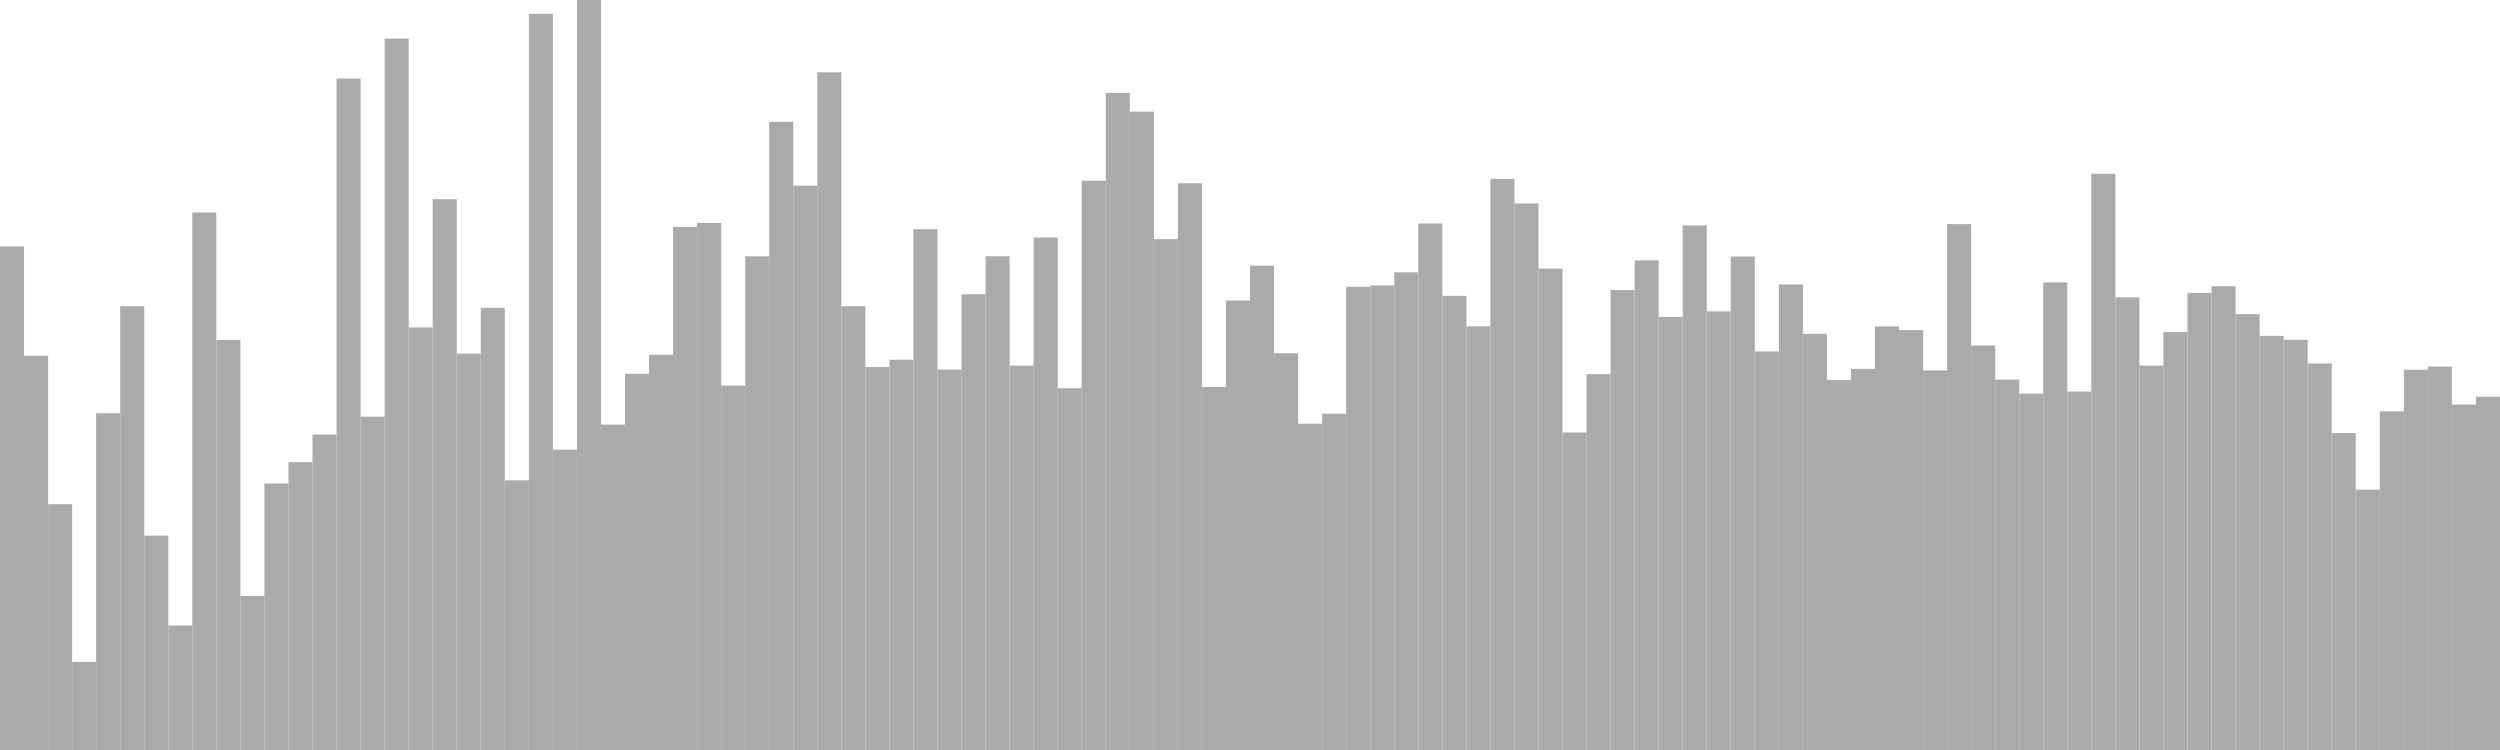 <?xml version="1.0" standalone="no"?>
<svg xmlns:xlink="http://www.w3.org/1999/xlink" xmlns="http://www.w3.org/2000/svg" class="topic-graph" style="width: 100em; height: 30em; text-align: center;"><rect width="0.962em" height="20.142em" x="0em" y="9.858em" fill="#aaa"/><rect width="0.962em" height="15.775em" x="0.962em" y="14.225em" fill="#aaa"/><rect width="0.962em" height="9.834em" x="1.923em" y="20.166em" fill="#aaa"/><rect width="0.962em" height="3.524em" x="2.885em" y="26.476em" fill="#aaa"/><rect width="0.962em" height="13.469em" x="3.846em" y="16.531em" fill="#aaa"/><rect width="0.962em" height="17.751em" x="4.808em" y="12.249em" fill="#aaa"/><rect width="0.962em" height="8.576em" x="5.769em" y="21.424em" fill="#aaa"/><rect width="0.962em" height="4.98em" x="6.731em" y="25.02em" fill="#aaa"/><rect width="0.962em" height="21.5em" x="7.692em" y="8.5em" fill="#aaa"/><rect width="0.962em" height="16.403em" x="8.654em" y="13.597em" fill="#aaa"/><rect width="0.962em" height="6.162em" x="9.615em" y="23.838em" fill="#aaa"/><rect width="0.962em" height="10.662em" x="10.577em" y="19.338em" fill="#aaa"/><rect width="0.962em" height="11.516em" x="11.538em" y="18.484em" fill="#aaa"/><rect width="0.962em" height="12.619em" x="12.5em" y="17.381em" fill="#aaa"/><rect width="0.962em" height="26.86em" x="13.462em" y="3.14em" fill="#aaa"/><rect width="0.962em" height="13.334em" x="14.423em" y="16.666em" fill="#aaa"/><rect width="0.962em" height="28.456em" x="15.385em" y="1.544em" fill="#aaa"/><rect width="0.962em" height="16.903em" x="16.346em" y="13.097em" fill="#aaa"/><rect width="0.962em" height="22.033em" x="17.308em" y="7.967em" fill="#aaa"/><rect width="0.962em" height="15.854em" x="18.269em" y="14.146em" fill="#aaa"/><rect width="0.962em" height="17.687em" x="19.231em" y="12.313em" fill="#aaa"/><rect width="0.962em" height="10.787em" x="20.192em" y="19.213em" fill="#aaa"/><rect width="0.962em" height="29.448em" x="21.154em" y="0.552em" fill="#aaa"/><rect width="0.962em" height="12.012em" x="22.115em" y="17.988em" fill="#aaa"/><rect width="0.962em" height="30em" x="23.077em" y="0em" fill="#aaa"/><rect width="0.962em" height="13.016em" x="24.038em" y="16.984em" fill="#aaa"/><rect width="0.962em" height="15.047em" x="25em" y="14.953em" fill="#aaa"/><rect width="0.962em" height="15.809em" x="25.962em" y="14.191em" fill="#aaa"/><rect width="0.962em" height="20.924em" x="26.923em" y="9.076em" fill="#aaa"/><rect width="0.962em" height="21.083em" x="27.885em" y="8.917em" fill="#aaa"/><rect width="0.962em" height="14.578em" x="28.846em" y="15.422em" fill="#aaa"/><rect width="0.962em" height="19.749em" x="29.808em" y="10.251em" fill="#aaa"/><rect width="0.962em" height="25.125em" x="30.769em" y="4.875em" fill="#aaa"/><rect width="0.962em" height="22.572em" x="31.731em" y="7.428em" fill="#aaa"/><rect width="0.962em" height="27.108em" x="32.692em" y="2.892em" fill="#aaa"/><rect width="0.962em" height="17.752em" x="33.654em" y="12.248em" fill="#aaa"/><rect width="0.962em" height="15.318em" x="34.615em" y="14.682em" fill="#aaa"/><rect width="0.962em" height="15.611em" x="35.577em" y="14.389em" fill="#aaa"/><rect width="0.962em" height="20.832em" x="36.538em" y="9.168em" fill="#aaa"/><rect width="0.962em" height="15.216em" x="37.5em" y="14.784em" fill="#aaa"/><rect width="0.962em" height="18.229em" x="38.462em" y="11.771em" fill="#aaa"/><rect width="0.962em" height="19.75em" x="39.423em" y="10.25em" fill="#aaa"/><rect width="0.962em" height="15.375em" x="40.385em" y="14.625em" fill="#aaa"/><rect width="0.962em" height="20.499em" x="41.346em" y="9.501em" fill="#aaa"/><rect width="0.962em" height="14.472em" x="42.308em" y="15.528em" fill="#aaa"/><rect width="0.962em" height="22.773em" x="43.269em" y="7.227em" fill="#aaa"/><rect width="0.962em" height="26.284em" x="44.231em" y="3.716em" fill="#aaa"/><rect width="0.962em" height="25.534em" x="45.192em" y="4.466em" fill="#aaa"/><rect width="0.962em" height="20.435em" x="46.154em" y="9.565em" fill="#aaa"/><rect width="0.962em" height="22.67em" x="47.115em" y="7.33em" fill="#aaa"/><rect width="0.962em" height="14.517em" x="48.077em" y="15.483em" fill="#aaa"/><rect width="0.962em" height="17.979em" x="49.038em" y="12.021em" fill="#aaa"/><rect width="0.962em" height="19.372em" x="50em" y="10.628em" fill="#aaa"/><rect width="0.962em" height="15.869em" x="50.962em" y="14.131em" fill="#aaa"/><rect width="0.962em" height="13.051em" x="51.923em" y="16.949em" fill="#aaa"/><rect width="0.962em" height="13.453em" x="52.885em" y="16.547em" fill="#aaa"/><rect width="0.962em" height="18.526em" x="53.846em" y="11.474em" fill="#aaa"/><rect width="0.962em" height="18.58em" x="54.808em" y="11.42em" fill="#aaa"/><rect width="0.962em" height="19.107em" x="55.769em" y="10.893em" fill="#aaa"/><rect width="0.962em" height="21.061em" x="56.731em" y="8.939em" fill="#aaa"/><rect width="0.962em" height="18.165em" x="57.692em" y="11.835em" fill="#aaa"/><rect width="0.962em" height="16.947em" x="58.654em" y="13.053em" fill="#aaa"/><rect width="0.962em" height="22.845em" x="59.615em" y="7.155em" fill="#aaa"/><rect width="0.962em" height="21.862em" x="60.577em" y="8.138em" fill="#aaa"/><rect width="0.962em" height="19.258em" x="61.538em" y="10.742em" fill="#aaa"/><rect width="0.962em" height="12.701em" x="62.5em" y="17.299em" fill="#aaa"/><rect width="0.962em" height="15.036em" x="63.462em" y="14.964em" fill="#aaa"/><rect width="0.962em" height="18.398em" x="64.423em" y="11.602em" fill="#aaa"/><rect width="0.962em" height="19.585em" x="65.385em" y="10.415em" fill="#aaa"/><rect width="0.962em" height="17.322em" x="66.346em" y="12.678em" fill="#aaa"/><rect width="0.962em" height="20.983em" x="67.308em" y="9.017em" fill="#aaa"/><rect width="0.962em" height="17.545em" x="68.269em" y="12.455em" fill="#aaa"/><rect width="0.962em" height="19.74em" x="69.231em" y="10.26em" fill="#aaa"/><rect width="0.962em" height="15.942em" x="70.192em" y="14.058em" fill="#aaa"/><rect width="0.962em" height="18.623em" x="71.154em" y="11.377em" fill="#aaa"/><rect width="0.962em" height="16.646em" x="72.115em" y="13.354em" fill="#aaa"/><rect width="0.962em" height="14.797em" x="73.077em" y="15.203em" fill="#aaa"/><rect width="0.962em" height="15.245em" x="74.038em" y="14.755em" fill="#aaa"/><rect width="0.962em" height="16.945em" x="75em" y="13.055em" fill="#aaa"/><rect width="0.962em" height="16.798em" x="75.962em" y="13.202em" fill="#aaa"/><rect width="0.962em" height="15.184em" x="76.923em" y="14.816em" fill="#aaa"/><rect width="0.962em" height="21.036em" x="77.885em" y="8.964em" fill="#aaa"/><rect width="0.962em" height="16.18em" x="78.846em" y="13.82em" fill="#aaa"/><rect width="0.962em" height="14.817em" x="79.808em" y="15.183em" fill="#aaa"/><rect width="0.962em" height="14.253em" x="80.769em" y="15.747em" fill="#aaa"/><rect width="0.962em" height="18.705em" x="81.731em" y="11.295em" fill="#aaa"/><rect width="0.962em" height="14.338em" x="82.692em" y="15.662em" fill="#aaa"/><rect width="0.962em" height="23.048em" x="83.654em" y="6.952em" fill="#aaa"/><rect width="0.962em" height="18.107em" x="84.615em" y="11.893em" fill="#aaa"/><rect width="0.962em" height="15.375em" x="85.577em" y="14.625em" fill="#aaa"/><rect width="0.962em" height="16.718em" x="86.538em" y="13.282em" fill="#aaa"/><rect width="0.962em" height="18.281em" x="87.5em" y="11.719em" fill="#aaa"/><rect width="0.962em" height="18.55em" x="88.462em" y="11.45em" fill="#aaa"/><rect width="0.962em" height="17.435em" x="89.423em" y="12.565em" fill="#aaa"/><rect width="0.962em" height="16.565em" x="90.385em" y="13.435em" fill="#aaa"/><rect width="0.962em" height="16.409em" x="91.346em" y="13.591em" fill="#aaa"/><rect width="0.962em" height="15.461em" x="92.308em" y="14.539em" fill="#aaa"/><rect width="0.962em" height="12.676em" x="93.269em" y="17.324em" fill="#aaa"/><rect width="0.962em" height="10.412em" x="94.231em" y="19.588em" fill="#aaa"/><rect width="0.962em" height="13.546em" x="95.192em" y="16.454em" fill="#aaa"/><rect width="0.962em" height="15.209em" x="96.154em" y="14.791em" fill="#aaa"/><rect width="0.962em" height="15.336em" x="97.115em" y="14.664em" fill="#aaa"/><rect width="0.962em" height="13.82em" x="98.077em" y="16.18em" fill="#aaa"/><rect width="0.962em" height="14.13em" x="99.038em" y="15.87em" fill="#aaa"/></svg>
